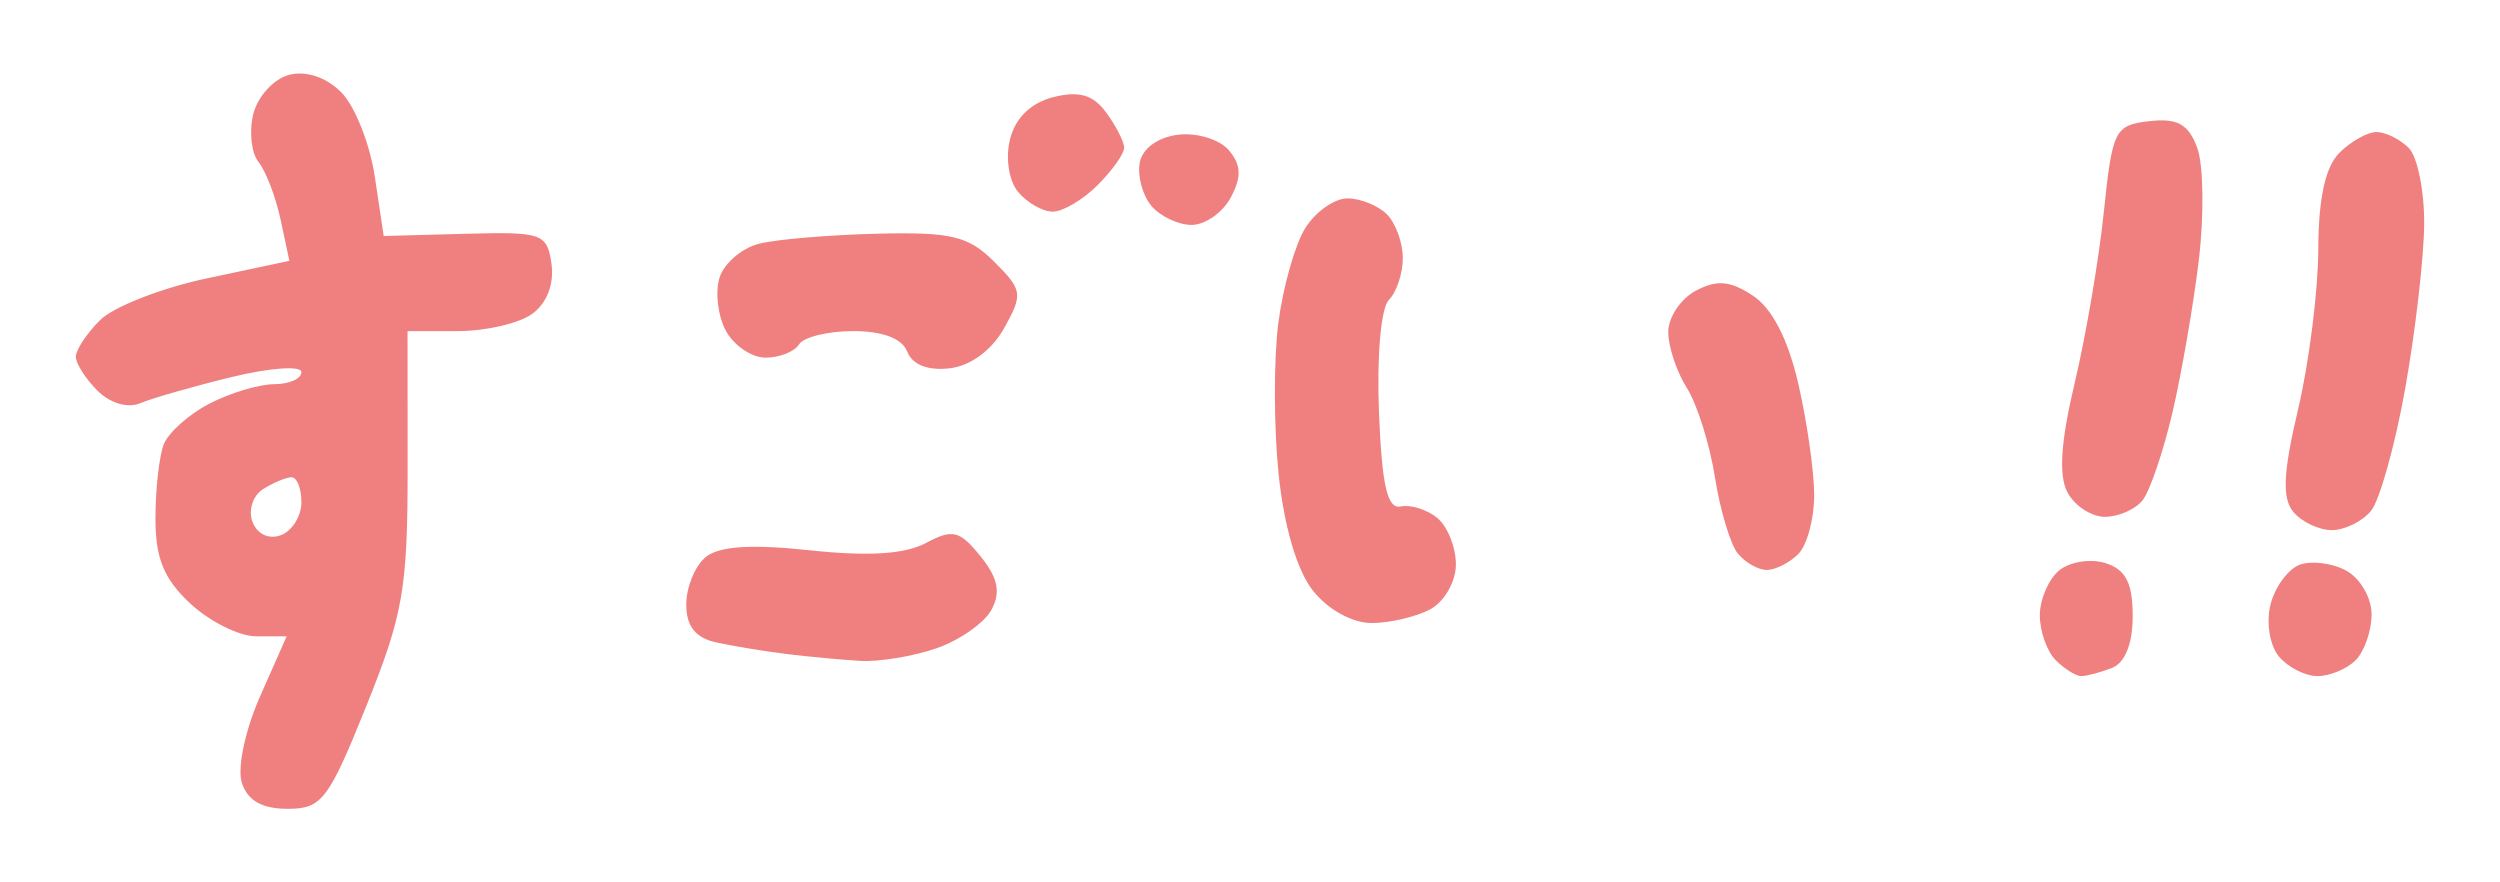 <?xml version="1.0" encoding="UTF-8" standalone="no"?>
<!-- Created with Inkscape (http://www.inkscape.org/) -->
<svg
	xmlns="http://www.w3.org/2000/svg"
	xmlns:cc="http://creativecommons.org/ns#"
	xmlns:dc="http://purl.org/dc/elements/1.1/"
	xmlns:inkscape="http://www.inkscape.org/namespaces/inkscape"
	xmlns:rdf="http://www.w3.org/1999/02/22-rdf-syntax-ns#"
	xmlns:sodipodi="http://sodipodi.sourceforge.net/DTD/sodipodi-0.dtd"
	xmlns:svg="http://www.w3.org/2000/svg"
	xmlns:xlink="http://www.w3.org/1999/xlink"
	width="136"
	height="48"
	viewBox="0 0 136 48"
	version="1.1"
	xml:space="preserve"
	inkscape:version="1.3 (0e150ed6c4, 2023-07-21)"
	>
	<title>すごい</title>
	<sodipodi:namedview
		pagecolor="#505050"
		bordercolor="#eeeeee"
		borderopacity="1"
		inkscape:showpageshadow="0"
		inkscape:pageopacity="0"
		inkscape:pagecheckerboard="0"
		inkscape:deskcolor="#d1d1d1"
		inkscape:document-units="px"
		showgrid="false"
		>
		<inkscape:grid units="px" originx="0" originy="0" spacingx="1" spacingy="1" empspacing="8" dotted="false" gridanglex="30" gridanglez="30" visible="false" />
	</sodipodi:namedview>
	<defs/>
	<g inkscape:groupmode="layer">
		<path
			d="m 15.642,44 c -1.393,0 -2.179,-0.45 -2.488,-1.424 -0.253,-0.797 0.185,-2.864 0.994,-4.692 l 1.446,-3.268 h -1.659 c -0.912,0 -2.518,-0.797 -3.569,-1.77 -1.447,-1.341 -1.91,-2.465 -1.91,-4.633 0,-1.575 0.202,-3.389 0.448,-4.032 0.247,-0.643 1.368,-1.644 2.491,-2.225 1.123,-0.581 2.708,-1.056 3.522,-1.056 0.814,0 1.48,-0.296 1.48,-0.657 0,-0.361 -1.706,-0.241 -3.79,0.267 C 10.522,21.018 8.289,21.657 7.646,21.93 6.955,22.223 5.994,21.944 5.3,21.25 4.653,20.603 4.124,19.772 4.124,19.404 c 0,-0.369 0.593,-1.264 1.319,-1.989 0.725,-0.725 3.339,-1.747 5.809,-2.272 l 4.491,-0.953 -0.478,-2.24 C 15.001,10.718 14.462,9.308 14.066,8.816 13.671,8.325 13.542,7.146 13.781,6.196 c 0.239,-0.95 1.111,-1.905 1.939,-2.122 0.927,-0.242 2.019,0.12 2.843,0.945 0.736,0.736 1.557,2.796 1.824,4.579 l 0.486,3.24 4.439,-0.12 c 4.198,-0.114 4.453,-0.024 4.688,1.644 0.153,1.085 -0.248,2.128 -1.04,2.707 -0.709,0.519 -2.527,0.943 -4.039,0.943 h -2.75 l 0.004,7.4 c 0.003,6.611 -0.236,7.996 -2.247,12.994 C 17.867,43.529 17.506,44 15.642,44 Z M 15.286,29.112 c 0.611,-0.234 1.11,-1.041 1.11,-1.793 0,-0.752 -0.244,-1.362 -0.541,-1.356 -0.298,0.006 -0.995,0.298 -1.549,0.649 -0.554,0.351 -0.81,1.153 -0.569,1.782 0.256,0.668 0.9,0.966 1.549,0.718 z m 97.931,7.669 c -0.285,0 -0.908,-0.39 -1.385,-0.866 -0.476,-0.476 -0.866,-1.574 -0.866,-2.438 0,-0.865 0.472,-1.963 1.048,-2.442 0.577,-0.478 1.714,-0.659 2.527,-0.401 1.1,0.349 1.478,1.085 1.478,2.87 0,1.523 -0.417,2.561 -1.142,2.839 -0.628,0.241 -1.375,0.438 -1.66,0.438 z m 12.853,0 c -0.666,0 -1.612,-0.483 -2.102,-1.073 -0.493,-0.594 -0.696,-1.849 -0.456,-2.808 0.239,-0.954 0.949,-1.932 1.577,-2.173 0.628,-0.241 1.768,-0.103 2.533,0.307 0.765,0.41 1.392,1.48 1.392,2.38 0,0.899 -0.39,2.025 -0.866,2.501 -0.476,0.476 -1.411,0.866 -2.077,0.866 z M 46.789,35.951 c -1.033,-0.059 -2.852,-0.23 -4.043,-0.378 -1.191,-0.149 -2.897,-0.431 -3.79,-0.627 -1.124,-0.247 -1.624,-0.881 -1.624,-2.06 0,-0.936 0.472,-2.095 1.05,-2.574 0.728,-0.604 2.469,-0.719 5.684,-0.375 3.169,0.339 5.161,0.214 6.301,-0.396 1.454,-0.778 1.834,-0.686 2.969,0.715 0.952,1.176 1.115,1.956 0.605,2.908 -0.383,0.715 -1.726,1.66 -2.985,2.099 -1.259,0.439 -3.134,0.749 -4.166,0.69 z m 27.82,-2.058 c -1.051,0 -2.38,-0.737 -3.193,-1.771 -0.865,-1.1 -1.571,-3.507 -1.863,-6.356 -0.258,-2.522 -0.266,-6.191 -0.017,-8.155 0.249,-1.964 0.909,-4.302 1.466,-5.195 0.557,-0.893 1.59,-1.624 2.296,-1.624 0.706,0 1.673,0.39 2.149,0.866 0.476,0.476 0.866,1.548 0.866,2.382 0,0.834 -0.34,1.856 -0.756,2.272 -0.433,0.433 -0.664,3.041 -0.541,6.1 0.162,4.037 0.454,5.294 1.193,5.139 0.538,-0.113 1.431,0.17 1.985,0.63 0.554,0.46 1.007,1.597 1.007,2.527 0,0.933 -0.626,2.026 -1.396,2.438 -0.768,0.411 -2.206,0.747 -3.196,0.747 z m 21.501,-2.888 c -0.468,0 -1.178,-0.406 -1.579,-0.902 -0.401,-0.496 -0.959,-2.364 -1.241,-4.151 -0.282,-1.787 -0.968,-3.968 -1.525,-4.847 -0.557,-0.879 -1.013,-2.249 -1.013,-3.043 0,-0.794 0.672,-1.803 1.492,-2.242 1.147,-0.614 1.866,-0.554 3.107,0.259 1.05,0.688 1.917,2.366 2.478,4.799 0.475,2.057 0.863,4.788 0.863,6.068 0,1.28 -0.39,2.717 -0.866,3.194 -0.476,0.476 -1.249,0.866 -1.716,0.866 z m 30.737,-2.166 c -0.697,0 -1.637,-0.446 -2.09,-0.992 -0.621,-0.748 -0.556,-2.124 0.262,-5.595 0.597,-2.532 1.09,-6.448 1.096,-8.702 0.007,-2.753 0.383,-4.472 1.145,-5.234 0.624,-0.624 1.534,-1.134 2.021,-1.134 0.488,0 1.277,0.39 1.753,0.866 0.476,0.476 0.855,2.344 0.841,4.151 -0.014,1.807 -0.477,5.822 -1.03,8.922 -0.553,3.101 -1.393,6.106 -1.868,6.678 -0.475,0.572 -1.433,1.04 -2.13,1.04 z m -12.335,-0.722 c -0.732,0 -1.65,-0.597 -2.04,-1.327 -0.49,-0.916 -0.369,-2.761 0.391,-5.956 0.606,-2.546 1.32,-6.74 1.587,-9.321 0.46,-4.443 0.591,-4.705 2.47,-4.921 1.528,-0.176 2.128,0.156 2.608,1.444 0.342,0.92 0.381,3.678 0.086,6.129 -0.295,2.451 -0.943,6.187 -1.439,8.302 -0.496,2.115 -1.224,4.251 -1.617,4.747 -0.394,0.496 -1.314,0.902 -2.046,0.902 z M 51.658,20.036 c -1.179,0.138 -2.029,-0.195 -2.301,-0.902 -0.275,-0.717 -1.336,-1.122 -2.937,-1.122 -1.379,0 -2.707,0.325 -2.953,0.722 -0.245,0.397 -1.065,0.722 -1.822,0.722 -0.757,0 -1.73,-0.662 -2.163,-1.471 -0.433,-0.809 -0.585,-2.108 -0.338,-2.886 0.247,-0.778 1.217,-1.608 2.156,-1.843 0.939,-0.236 3.83,-0.48 6.424,-0.543 4.03,-0.098 4.957,0.124 6.361,1.525 1.541,1.536 1.575,1.763 0.543,3.61 -0.674,1.205 -1.827,2.055 -2.971,2.19 z m 13.168,-7.8 c -0.732,0 -1.721,-0.472 -2.2,-1.048 -0.478,-0.576 -0.759,-1.632 -0.624,-2.346 0.147,-0.773 0.999,-1.386 2.107,-1.515 1.023,-0.119 2.261,0.266 2.751,0.856 0.666,0.802 0.689,1.449 0.093,2.563 -0.439,0.819 -1.396,1.49 -2.127,1.49 z m -7.555,-0.722 c -0.547,0 -1.395,-0.483 -1.885,-1.073 -0.509,-0.613 -0.697,-1.847 -0.438,-2.877 0.29,-1.154 1.139,-1.975 2.359,-2.282 1.4,-0.351 2.164,-0.126 2.877,0.849 0.534,0.73 0.971,1.59 0.971,1.911 0,0.321 -0.65,1.234 -1.444,2.028 -0.794,0.794 -1.891,1.444 -2.438,1.444 z"
			style="fill:#f08080;fill-opacity:1;stroke:none;"
		/>
	</g>
</svg>

